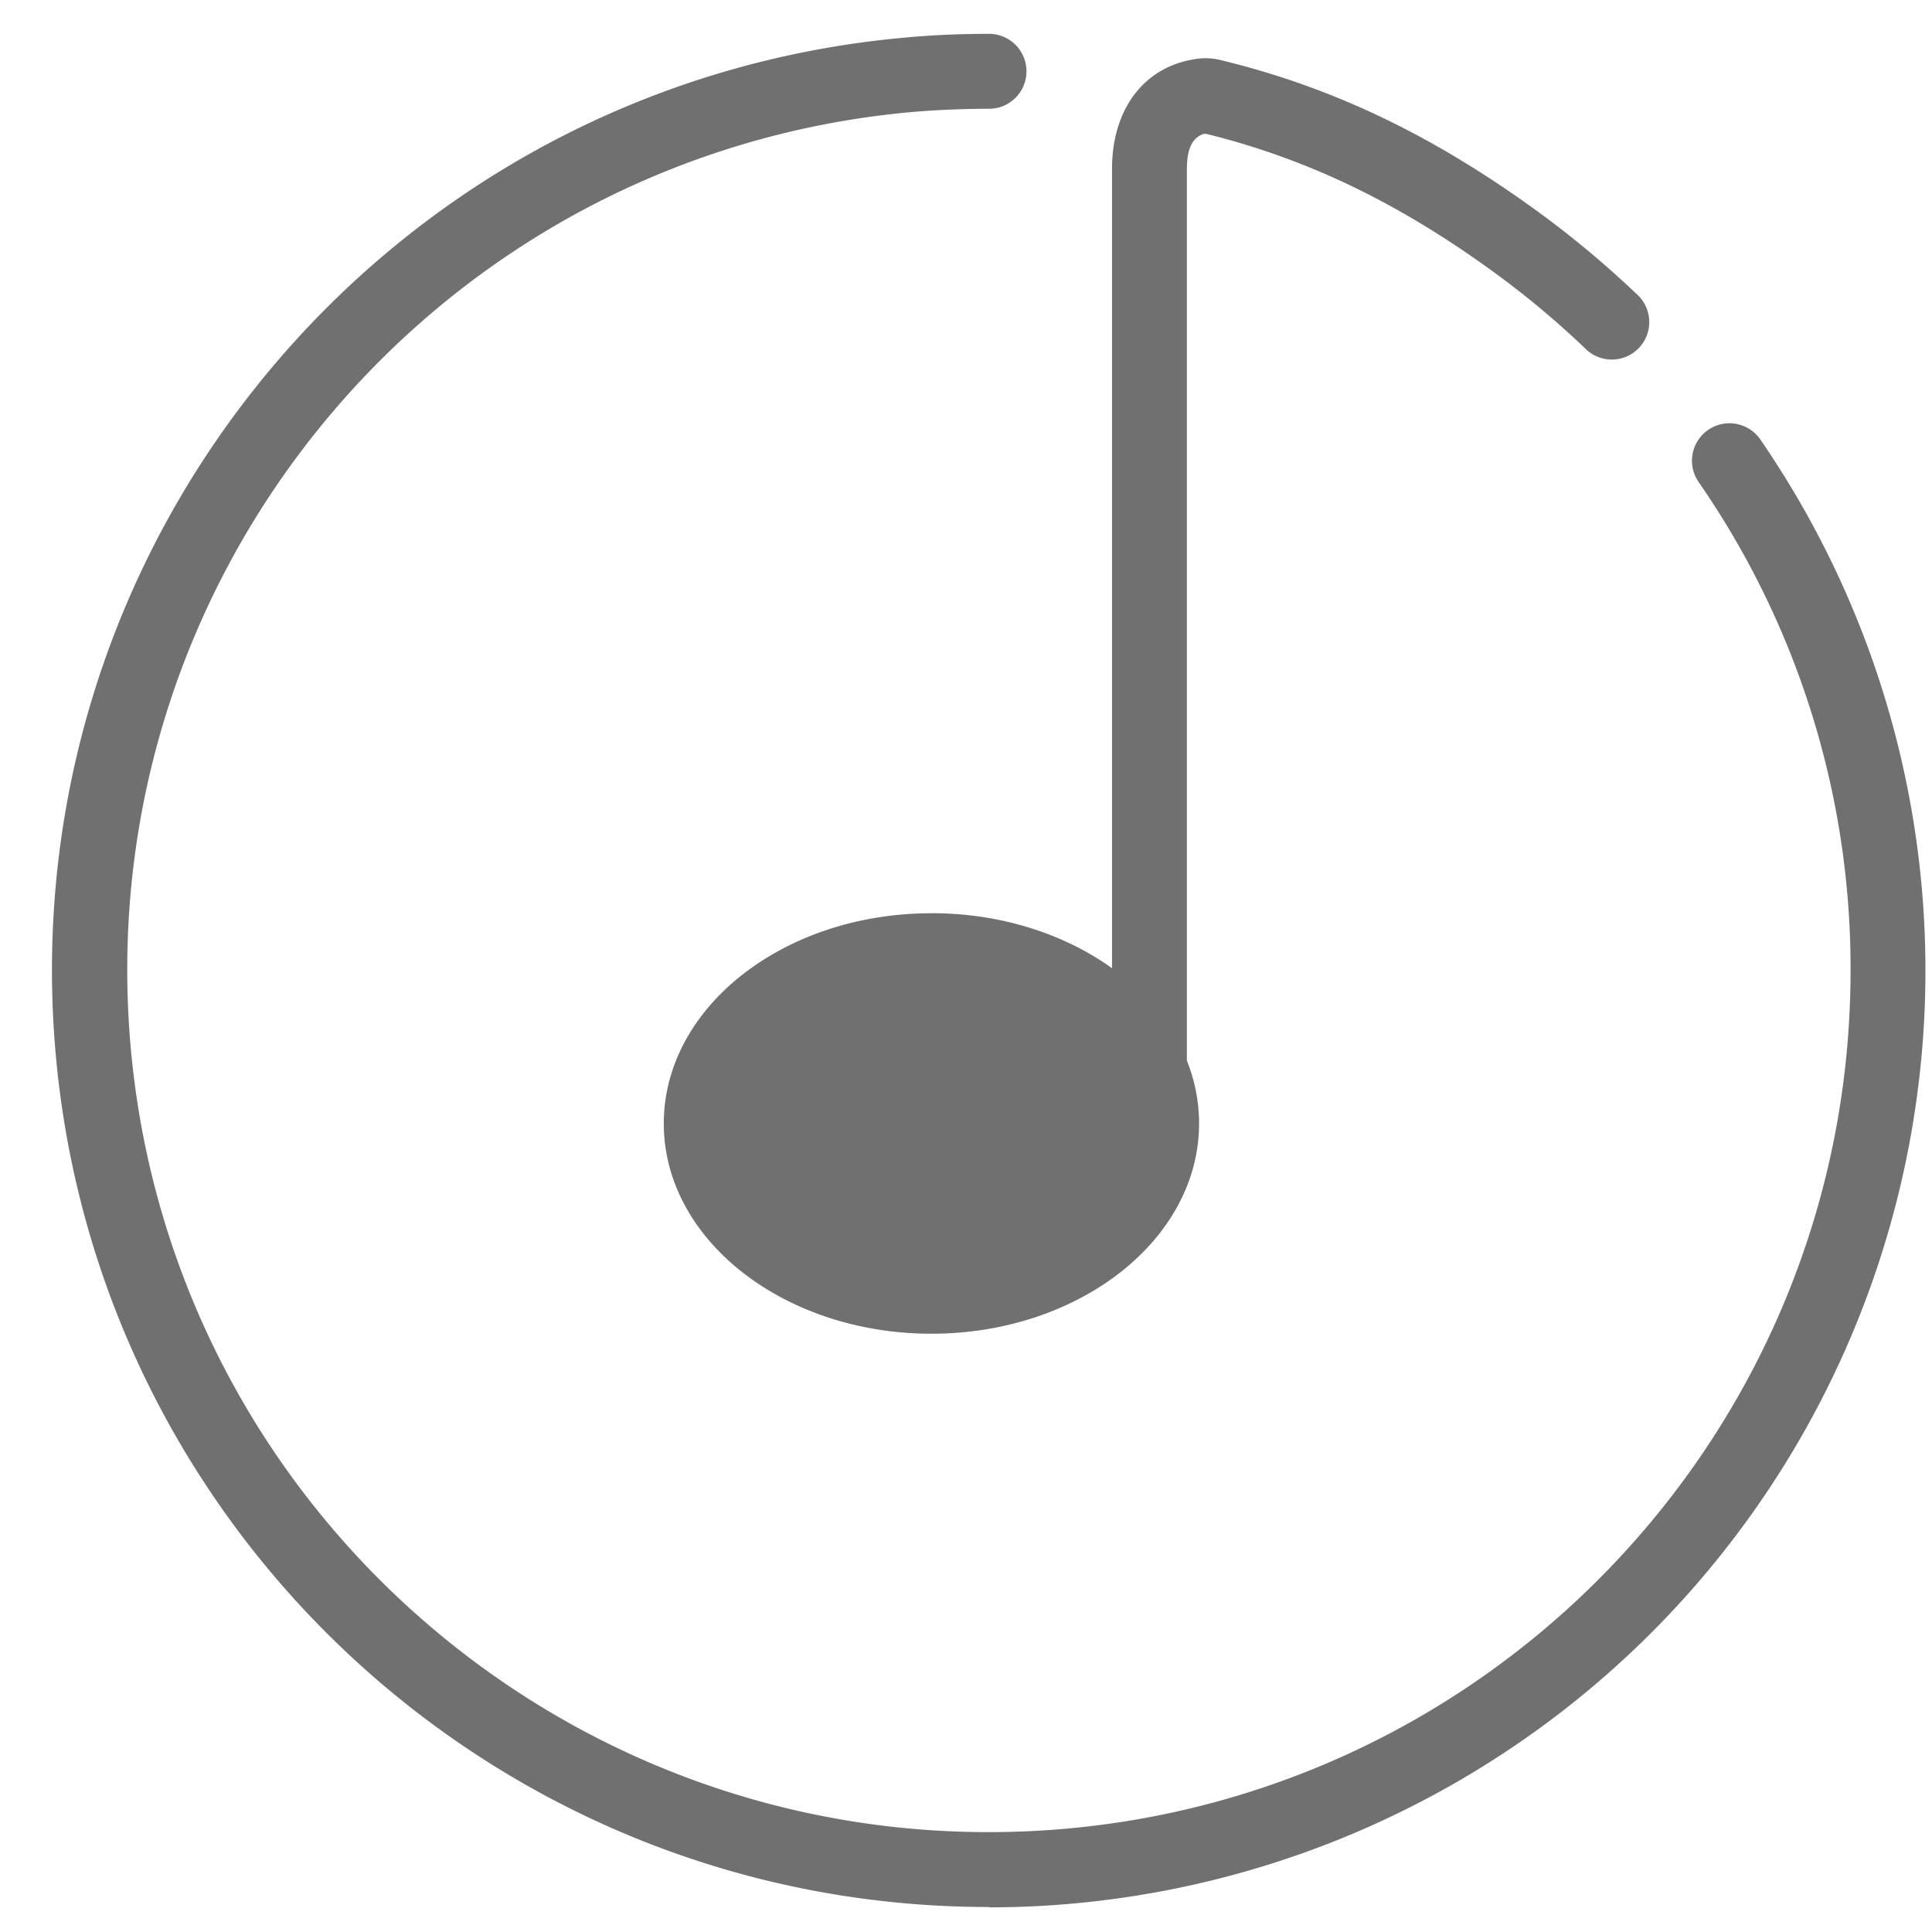 <?xml version="1.0" standalone="no"?><!DOCTYPE svg PUBLIC "-//W3C//DTD SVG 1.1//EN" "http://www.w3.org/Graphics/SVG/1.1/DTD/svg11.dtd"><svg t="1570609991327" class="icon" viewBox="0 0 1024 1024" version="1.1" xmlns="http://www.w3.org/2000/svg" p-id="3015" xmlns:xlink="http://www.w3.org/1999/xlink" width="200" height="200"><defs><style type="text/css"></style></defs><path d="M589.39 513.241V89.522c0-30.937 16.229-53.124 42.263-57.872 4.779-1.055 9.712-1.055 14.491 0 60.23 14.429 114.657 40.588 171.442 82.323 17.439 12.878 34.071 26.841 49.773 41.798a19.859 19.859 0 1 1-27.369 28.734 472.281 472.281 0 0 0-45.801-38.478c-51.541-37.919-100.88-61.781-154.934-75.093h-1.21c-6.206 2.017-8.968 8.192-8.968 18.618v472.592c4.189 10.519 6.454 21.721 6.454 33.296 0 61.626-63.674 111.461-141.871 111.461s-141.84-49.866-141.84-111.399c0-61.564 63.519-111.461 141.84-111.461v-0.031c36.926 0 70.501 11.047 95.728 29.168z m-65.164 497.509C258.917 1010.874 40.432 802.444 28.082 537.445 15.825 272.446 213.954 44.56 478.053 20.077c15.205-1.489 30.72-2.141 46.142-2.141a19.859 19.859 0 0 1 0 39.719c-14.212 0-28.517 0.621-42.449 1.862-245.636 22.962-428.653 236.761-413.417 483.049 15.267 246.225 223.294 435.852 469.861 428.28 246.567-7.571 442.554-209.61 442.647-456.332a452.484 452.484 0 0 0-80.71-259.289 19.859 19.859 0 0 1 32.706-22.528 496.485 496.485 0 0 1-408.576 778.24l-0.062-0.186z" p-id="3016" fill="#707070"></path></svg>